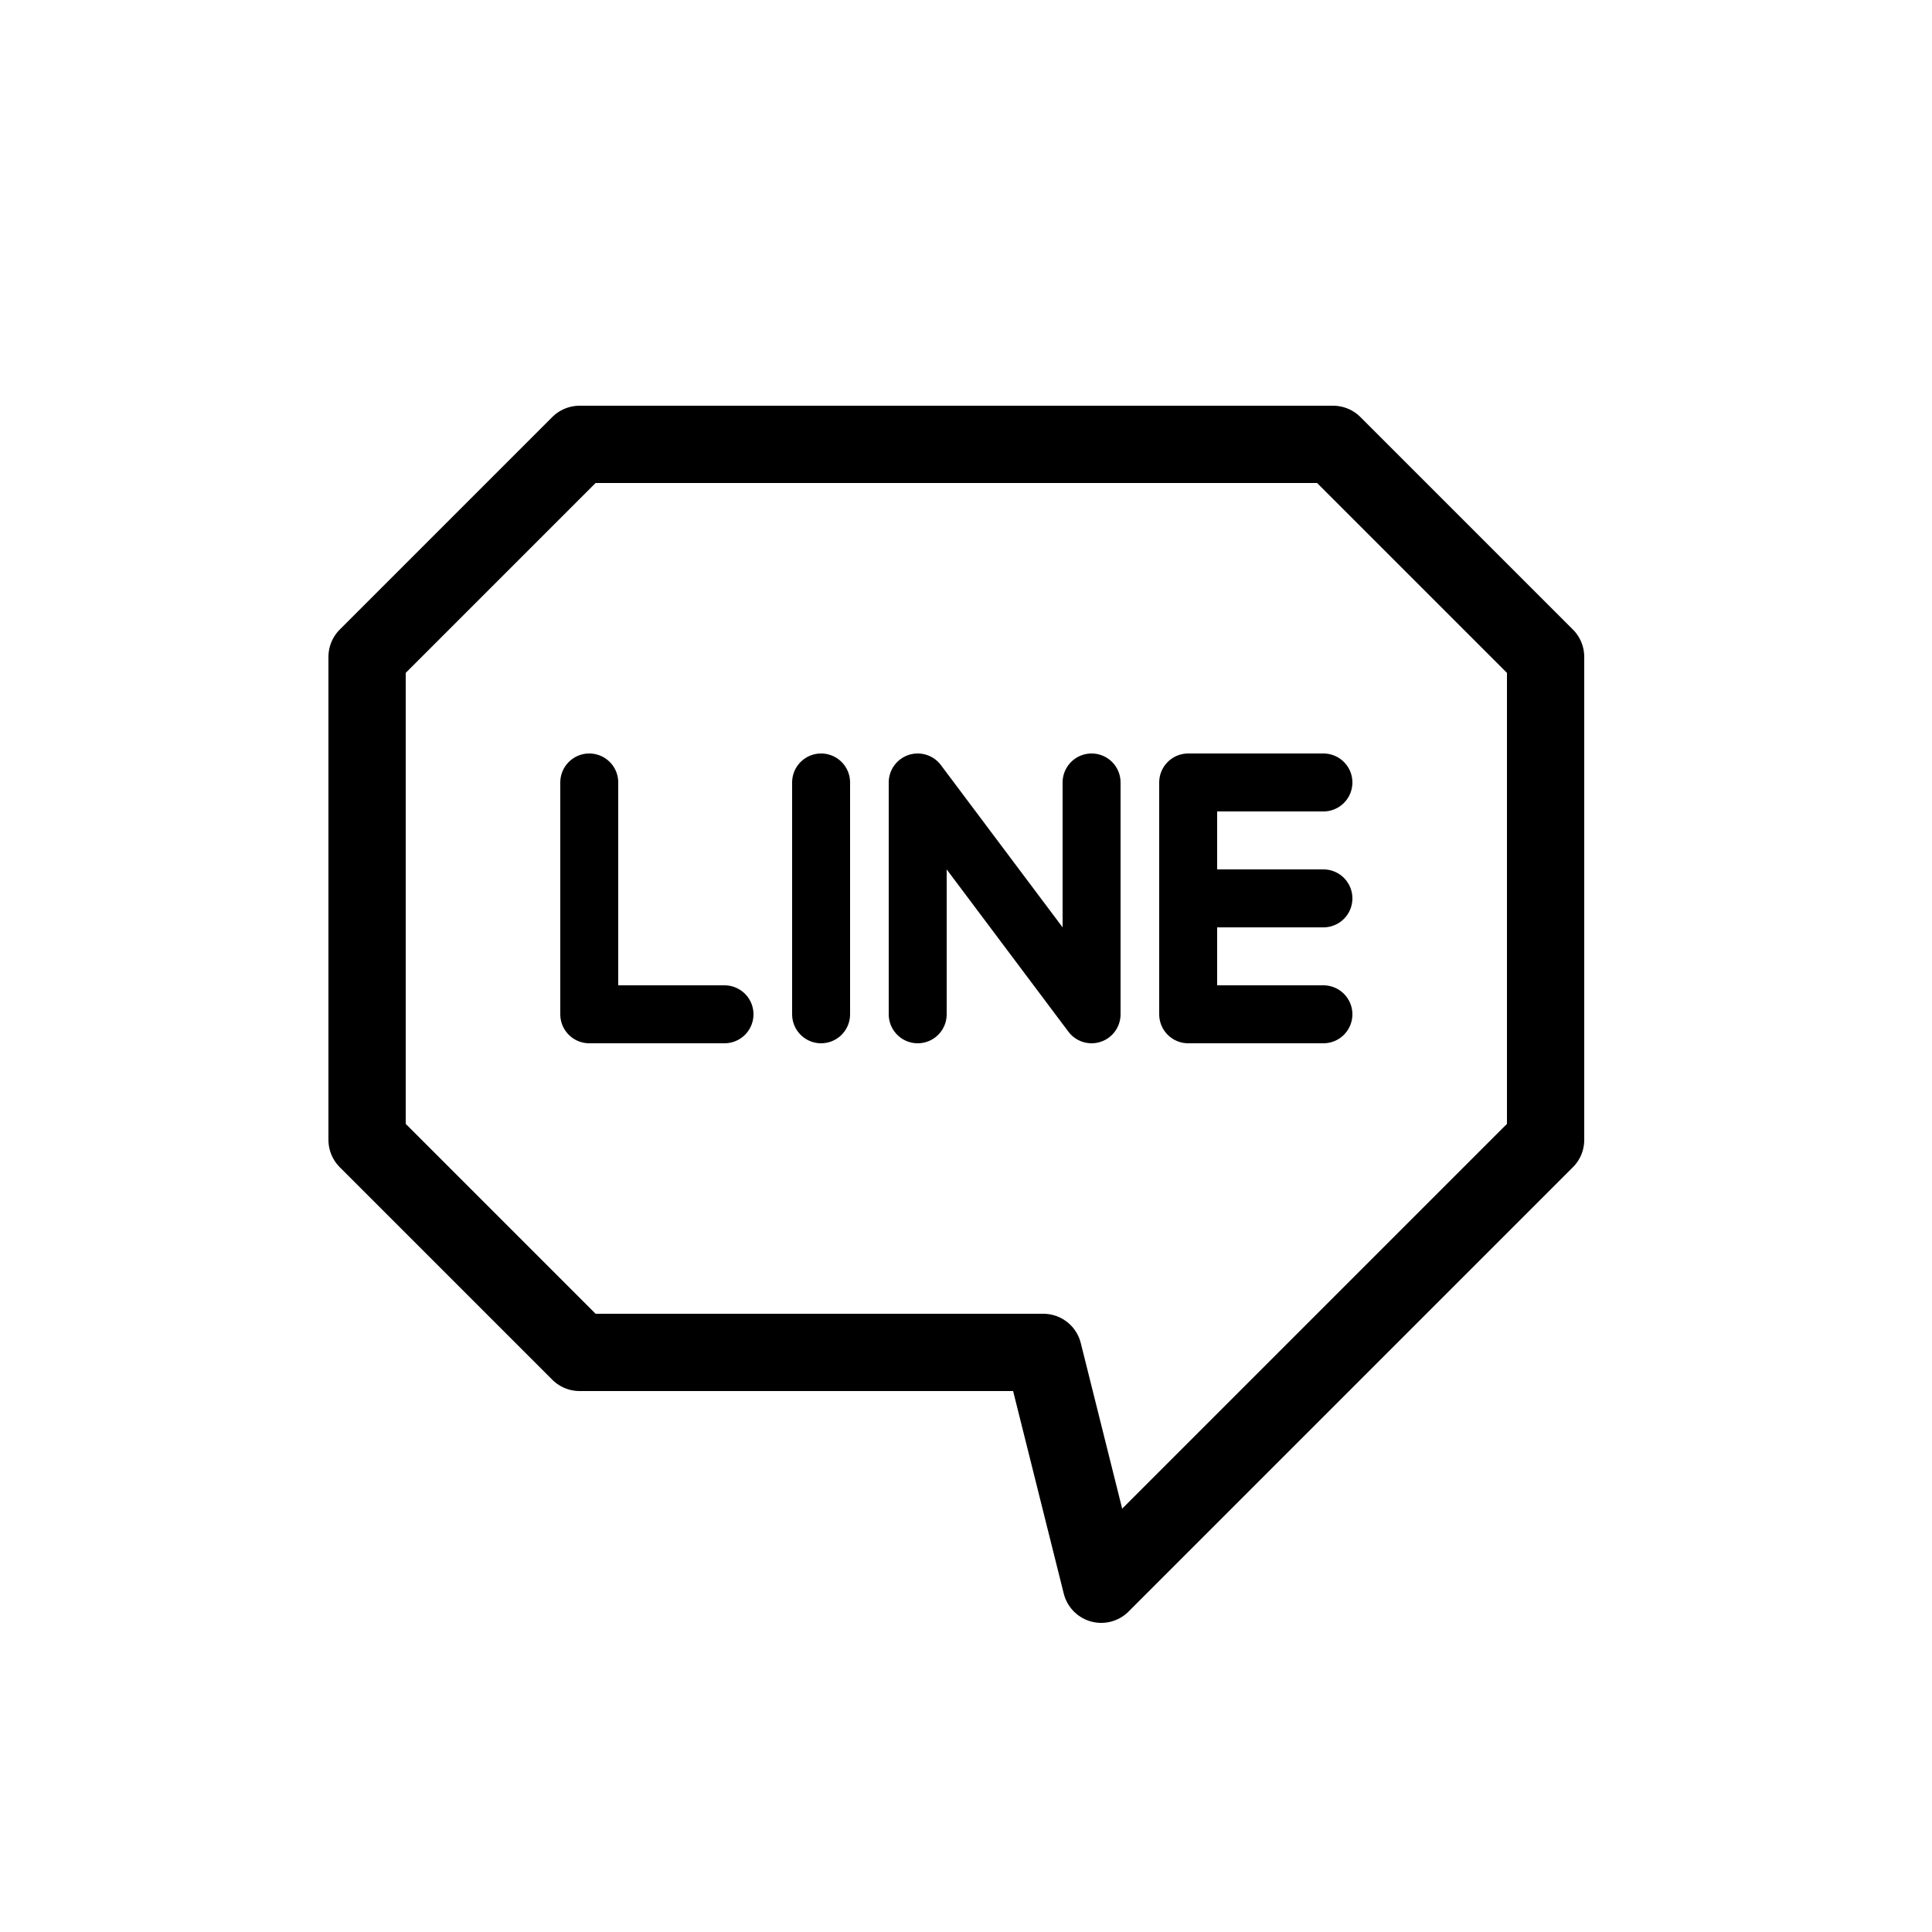 <svg xmlns="http://www.w3.org/2000/svg" viewBox="0 0 100 100"><defs><style>.cls-1,.cls-2{fill:#fff;}.cls-2,.cls-3{stroke:#000;stroke-linecap:round;stroke-linejoin:round;}.cls-2{stroke-width:4px;}.cls-3{fill:none;stroke-width:3px;}</style></defs><title>80x80_Line</title><g id="Format"><rect class="cls-1" width="100" height="100"/></g><g id="Design"><polygon class="cls-2" points="19 34 19 59 30 70 54 70 57 82 80 59 80 34 69 23 30 23 19 34"/><polyline class="cls-3" points="30.5 40.5 30.5 52.5 37.5 52.5"/><line class="cls-3" x1="42.5" y1="40.5" x2="42.5" y2="52.5"/><polyline class="cls-3" points="47.5 52.5 47.5 40.5 56.5 52.5 56.5 40.5"/><polyline class="cls-3" points="68.5 52.5 61.5 52.5 61.5 40.5 68.5 40.5"/><line class="cls-3" x1="61.5" y1="46.5" x2="68.5" y2="46.5"/></g></svg>
